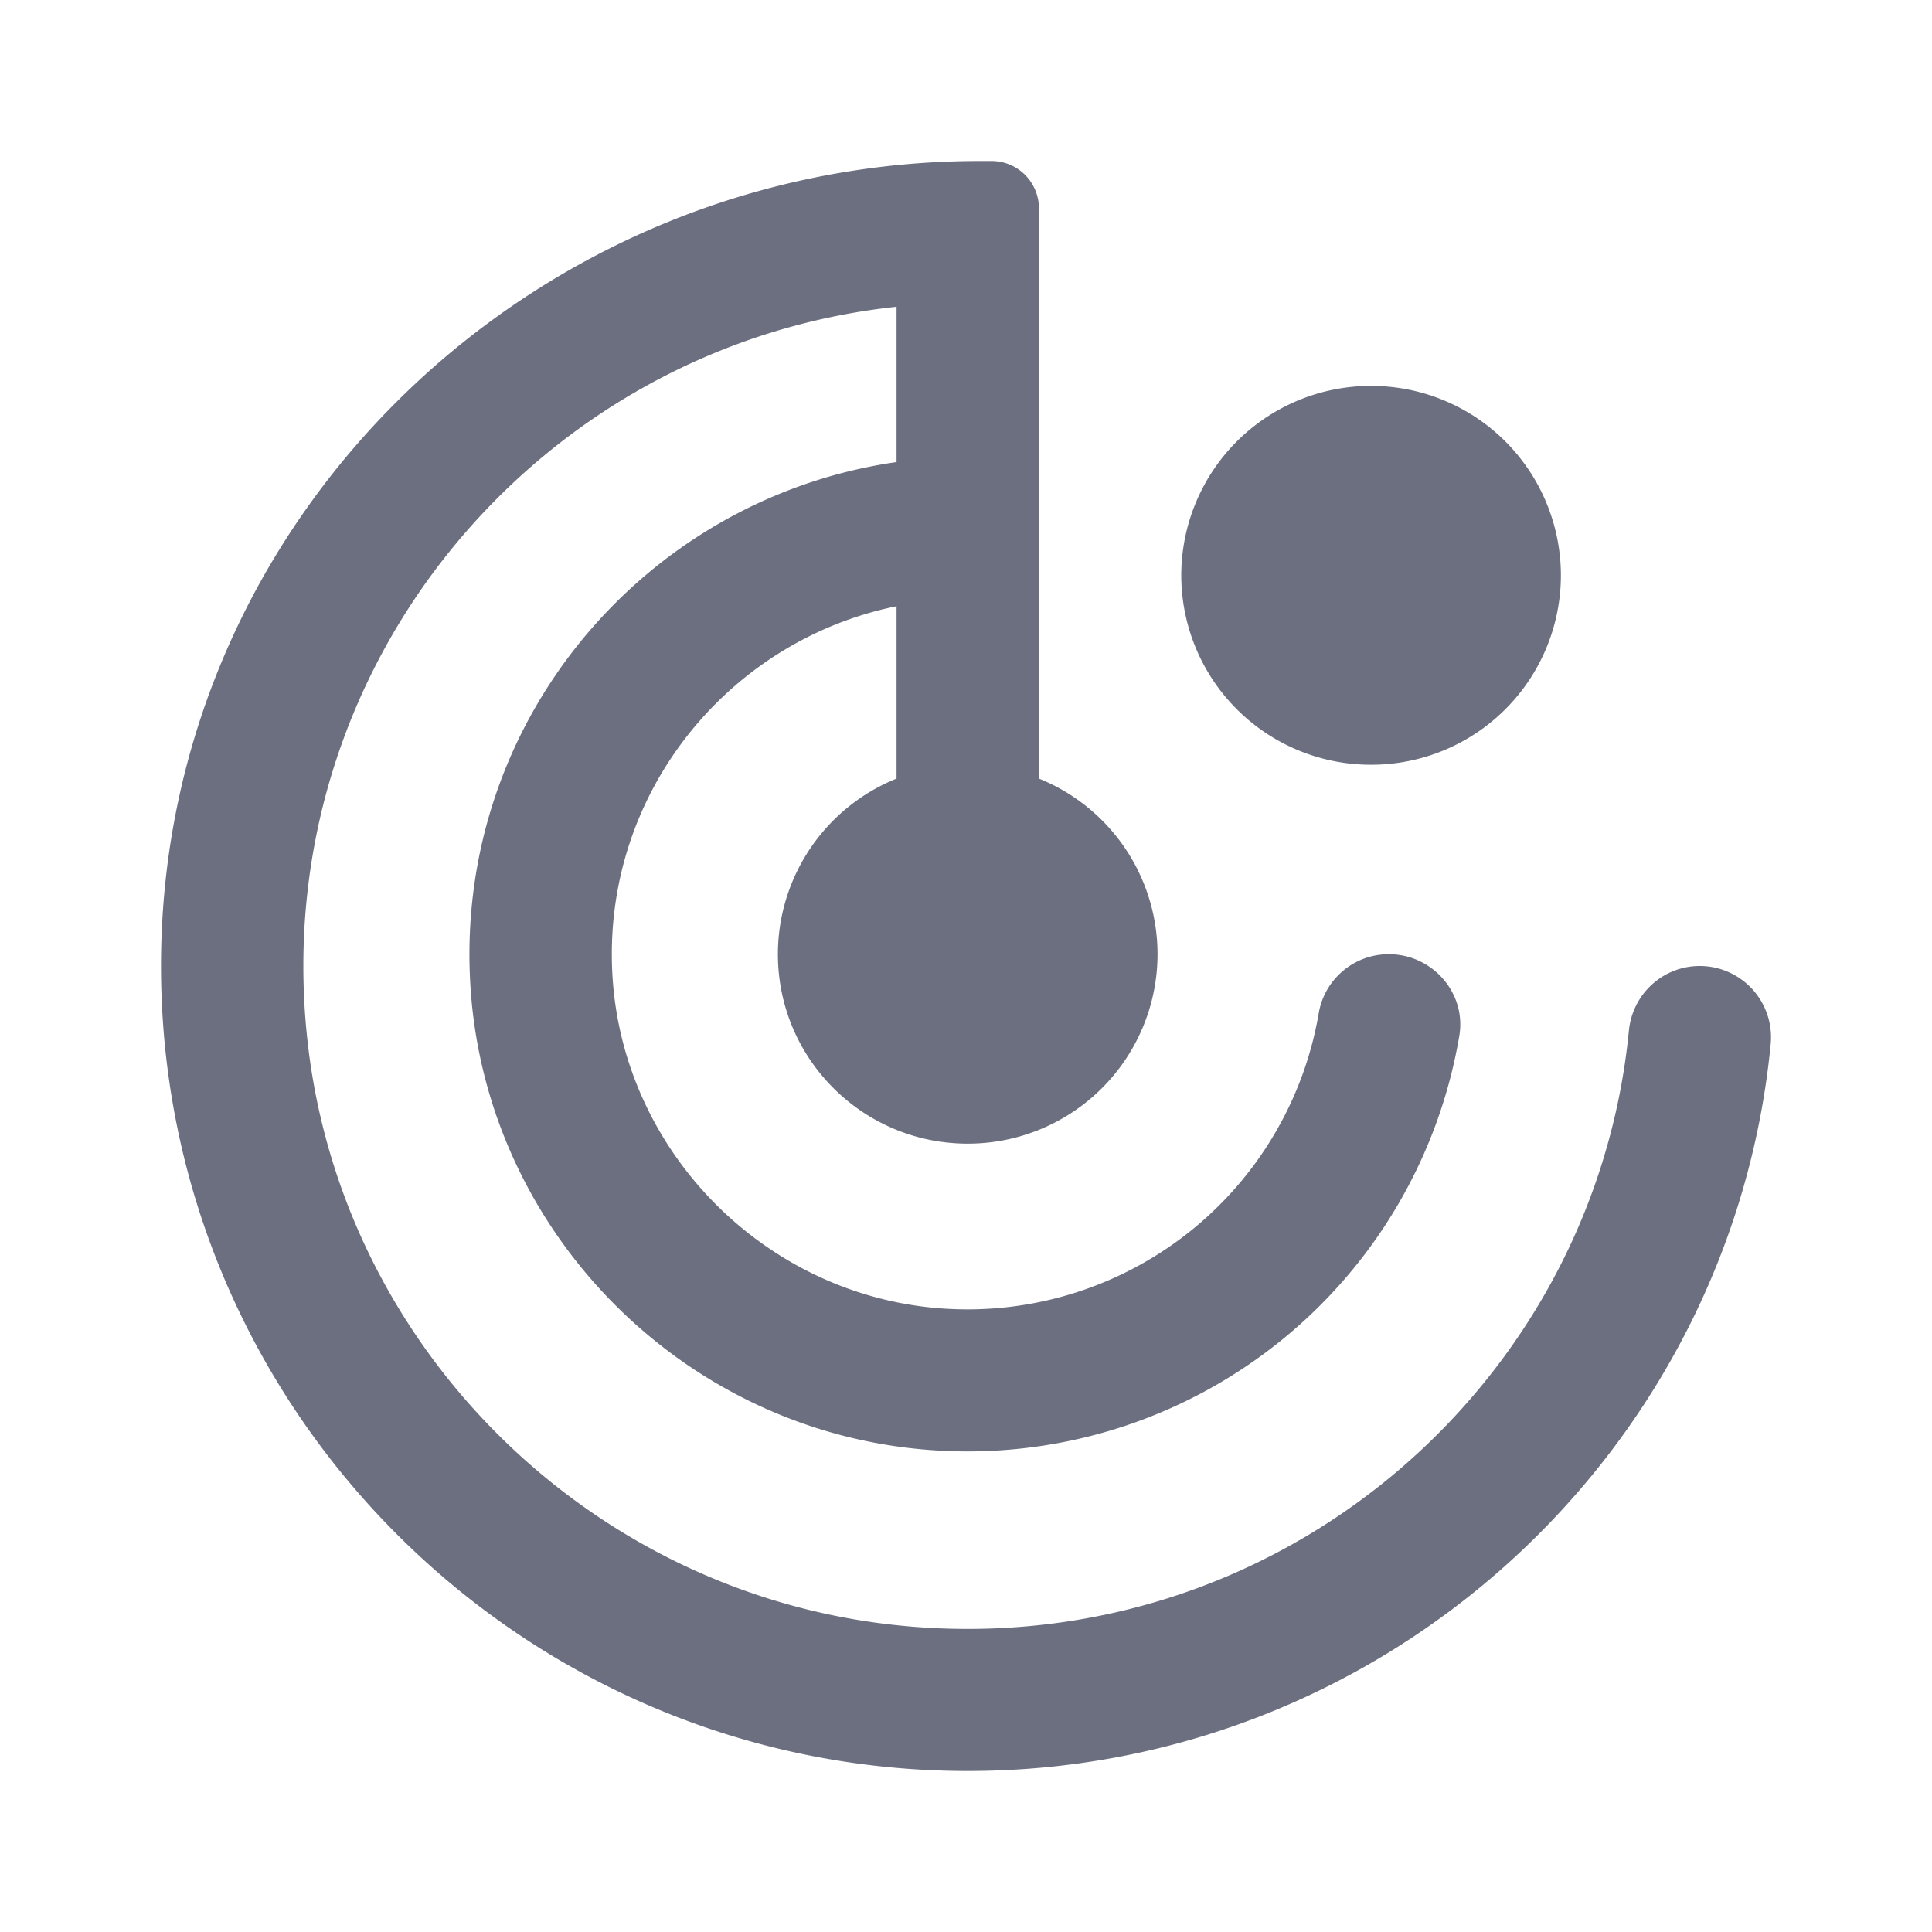 <svg xmlns="http://www.w3.org/2000/svg" width="36" height="36" fill="none" viewBox="0 0 36 36">
  <path fill="#6C6F80" fill-rule="evenodd" d="M3.002 17.767C2.874 26.144 9.666 33 18.032 33c7.796 0 14.224-5.952 14.962-13.542A1.328 1.328 0 0 0 31.672 18c-.686 0-1.253.523-1.32 1.205-.64 6.57-6.46 11.65-13.322 11.108-5.9-.465-10.699-5.127-11.309-11C5 12.37 10.079 6.424 16.706 5.716V8.61c-4.72.677-8.305 4.91-7.932 9.882.341 4.53 4.006 8.186 8.545 8.526a9.294 9.294 0 0 0 9.874-7.723c.131-.796-.505-1.515-1.314-1.515h-.001c-.647 0-1.199.466-1.306 1.103a6.639 6.639 0 0 1-6.966 5.502c-3.3-.207-5.985-2.887-6.192-6.179-.214-3.381 2.135-6.268 5.292-6.91v3.212a3.53 3.53 0 0 0-2.211 3.272c0 1.95 1.583 3.53 3.537 3.53a3.533 3.533 0 0 0 3.537-3.53 3.53 3.53 0 0 0-2.21-3.272V3.882A.883.883 0 0 0 18.473 3h-.214C10.011 3 3.128 9.536 3.002 17.767Zm22.546-3.517a3.533 3.533 0 0 0 3.537-3.53 3.533 3.533 0 0 0-3.537-3.529 3.533 3.533 0 0 0-3.537 3.53 3.533 3.533 0 0 0 3.537 3.529Z" clip-rule="evenodd"/>
</svg>
